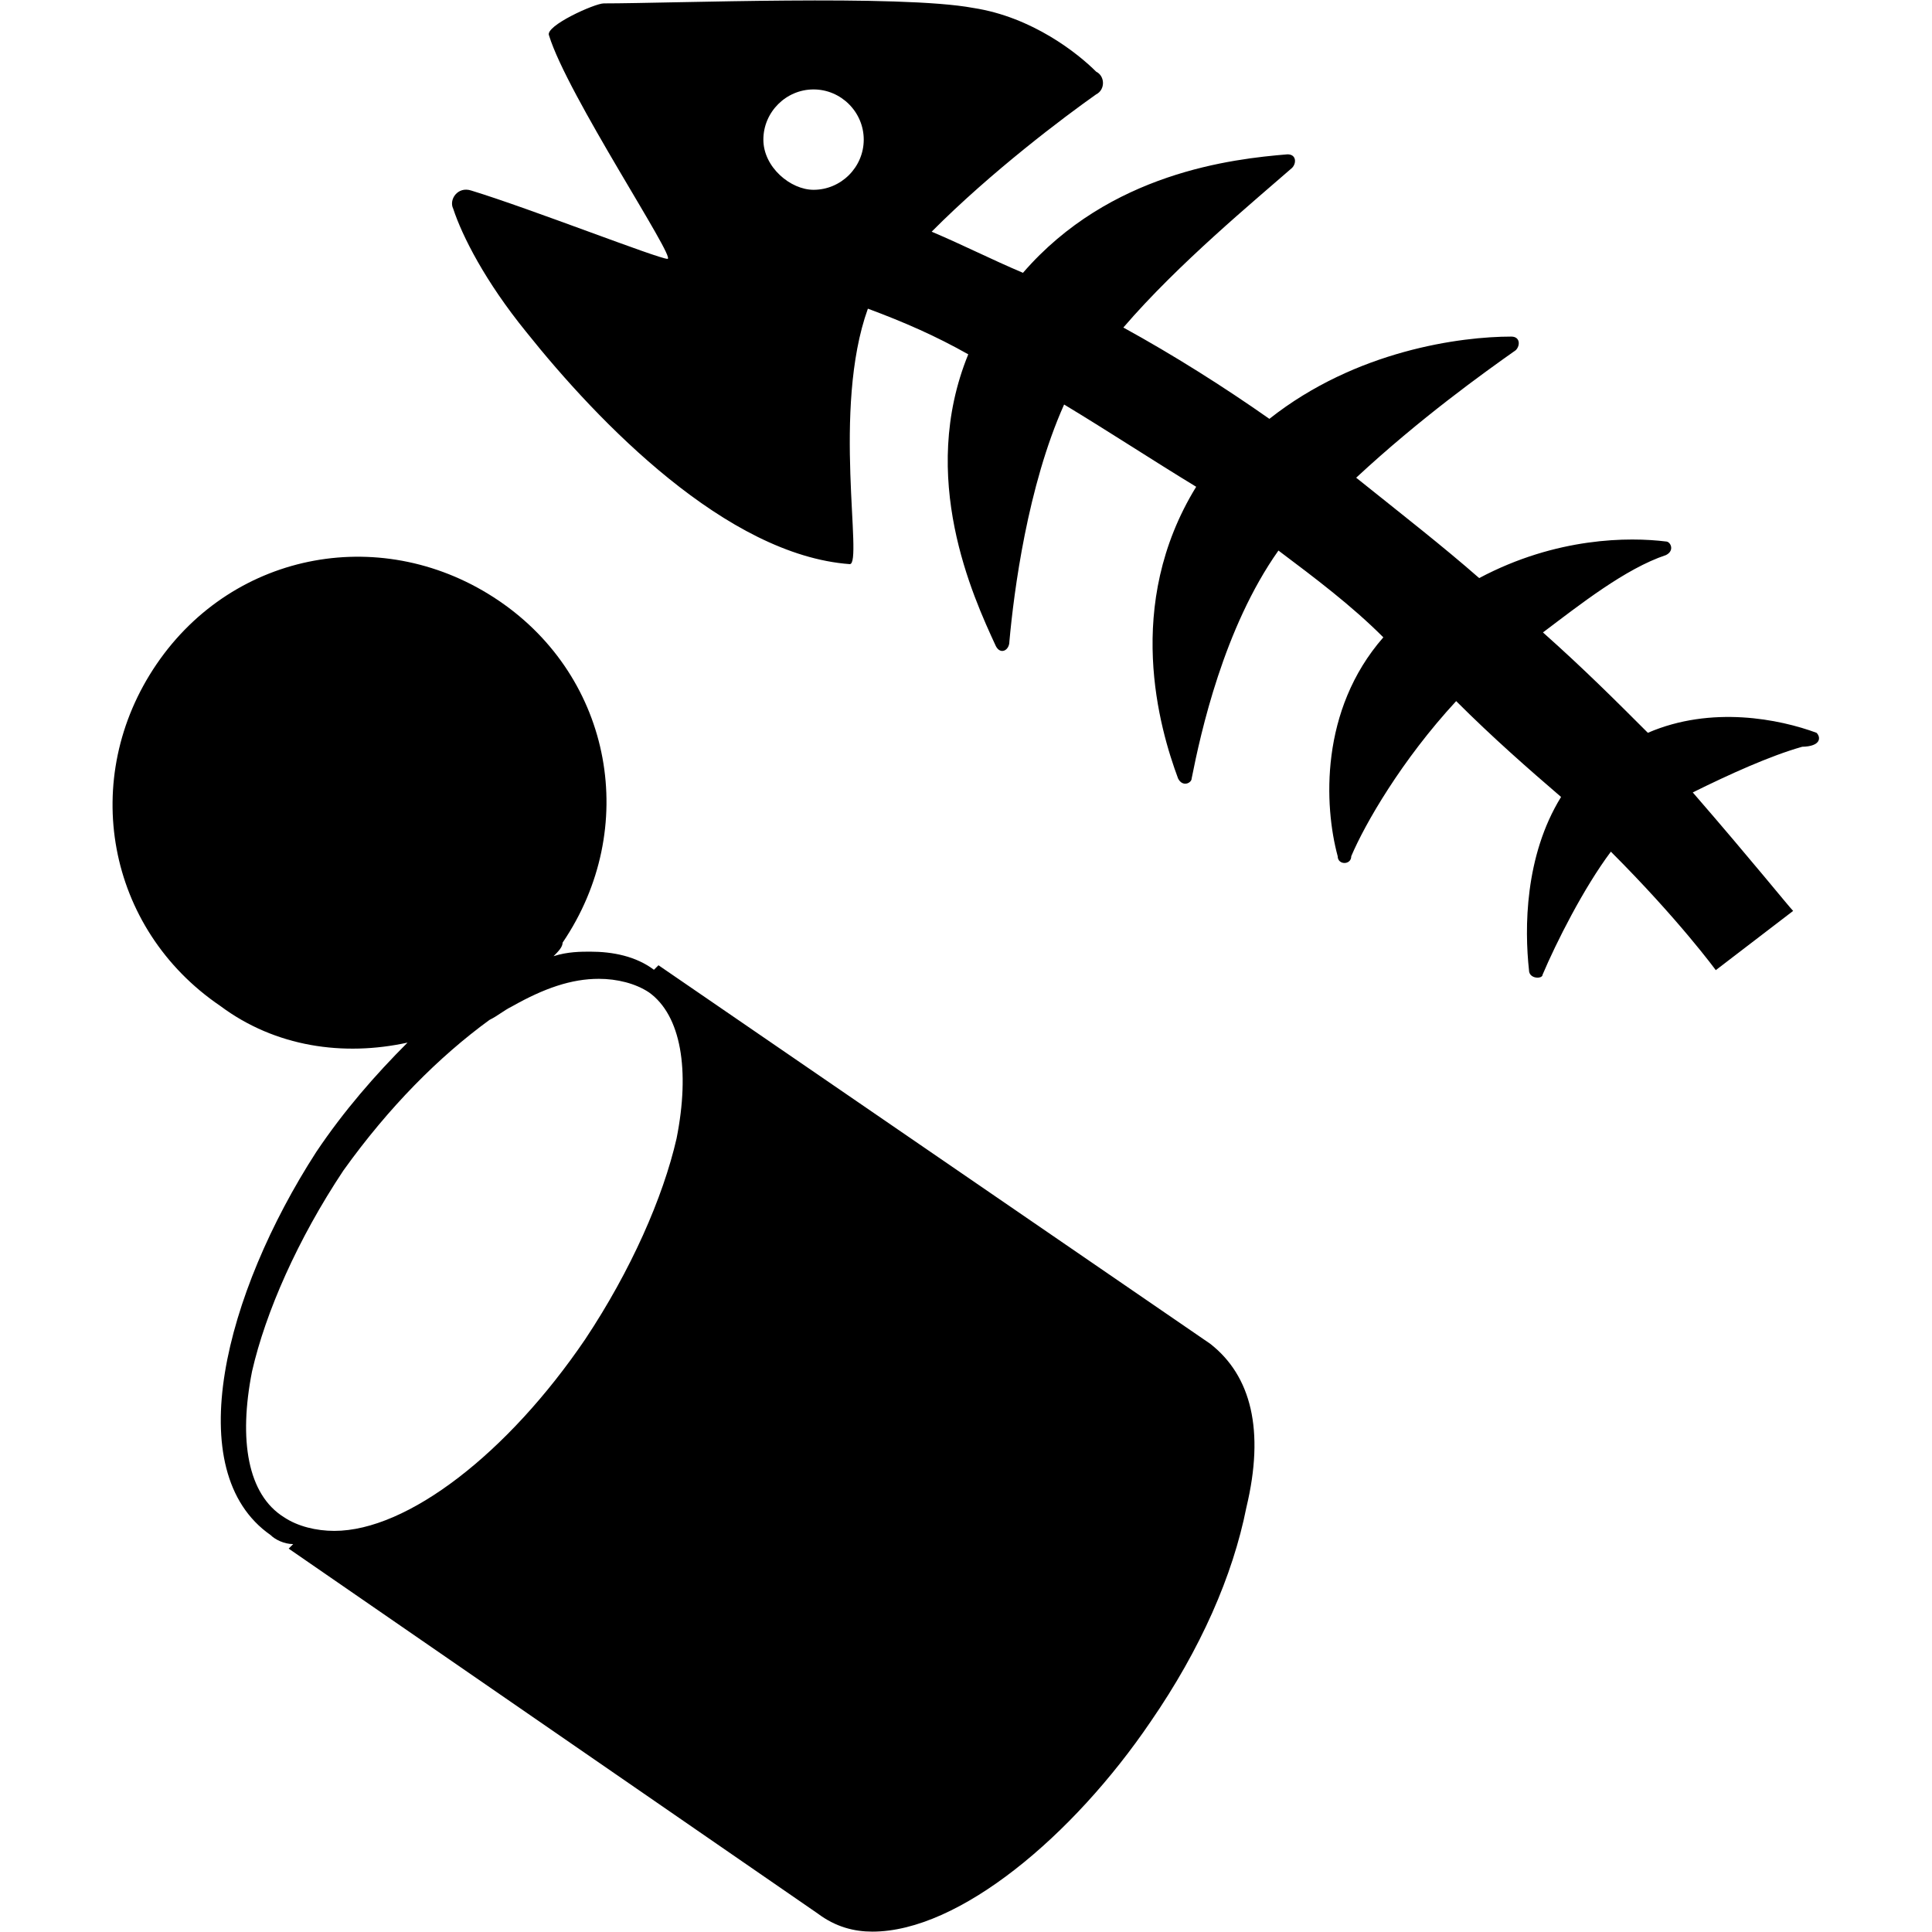 <?xml version="1.0" encoding="utf-8"?>
<!-- Generator: Adobe Illustrator 23.0.4, SVG Export Plug-In . SVG Version: 6.00 Build 0)  -->
<svg version="1.1" id="Layer_1" xmlns="http://www.w3.org/2000/svg" xmlns:xlink="http://www.w3.org/1999/xlink" x="0px" y="0px"
	 viewBox="0 0 512 512" style="enable-background:new 0 0 512 512;" xml:space="preserve">
<path d="M481.4,194.2c-9.7-3.6-27.8-7.3-44.7,0c-8.5-8.5-16.9-16.9-27.8-26.6c9.7-7.3,21.8-16.9,32.6-20.5c2.4-1.2,1.2-3.6,0-3.6
	c-9.7-1.2-29-1.2-49.5,9.7c-9.7-8.5-20.5-16.9-32.6-26.6c16.9-15.7,33.8-27.8,42.3-33.8c1.2-1.2,1.2-3.6-1.2-3.6
	c-13.3,0-41.1,3.6-64.1,21.8c-12.1-8.5-25.4-16.9-38.7-24.2c14.5-16.9,35-33.8,44.7-42.3c1.2-1.2,1.2-3.6-1.2-3.6
	c-14.5,1.2-47.1,4.8-70.1,31.4c-8.5-3.6-15.7-7.3-24.2-10.9C262.7,45.5,282,31,290.5,25c2.4-1.2,2.4-4.8,0-6
	c-4.8-4.8-16.9-14.5-32.6-16.9c-19.3-3.6-79.8-1.2-97.9-1.2c-2.4,0-15.7,6-14.5,8.5c4.8,15.7,33.8,59.2,31.4,59.2
	s-36.3-13.3-52-18.1c-3.6-1.2-6,2.4-4.8,4.8c2.4,7.3,8.5,19.3,19.3,32.6c19.3,24.2,53.2,59.2,85.8,61.6c3.6,0-4.8-41.1,4.8-67.7
	c9.7,3.6,18.1,7.3,26.6,12.1c-13.3,32.6,1.2,64.1,7.3,77.3c1.2,2.4,3.6,1.2,3.6-1.2c1.2-13.3,4.8-41.1,14.5-62.8
	c12.1,7.3,23,14.5,35,21.8c-19.3,31.4-9.7,64.1-4.8,77.3c1.2,2.4,3.6,1.2,3.6,0c2.4-12.1,8.5-39.9,23-60.4
	c9.7,7.3,19.3,14.5,27.8,23c-16.9,19.3-15.7,44.7-12.1,58c0,2.4,3.6,2.4,3.6,0c3.6-8.5,13.3-25.4,27.8-41.1
	c9.7,9.7,19.3,18.1,27.8,25.4c-9.7,15.7-9.7,35-8.5,45.9c0,2.4,3.6,2.4,3.6,1.2c3.6-8.5,10.9-23,18.1-32.6
	c18.1,18.1,27.8,31.4,27.8,31.4l20.5-15.7c-1.2-1.2-10.9-13.3-26.6-31.4c9.7-4.8,20.5-9.7,29-12.1
	C482.6,197.8,482.6,195.4,481.4,194.2z M202.3,37c0-7.3,6-13.3,13.3-13.3s13.3,6,13.3,13.3s-6,13.3-13.3,13.3
	C209.5,50.3,202.3,44.3,202.3,37z M320.7,356.1L174.5,255.8l-1.2,1.2l0,0c-4.8-3.6-10.9-4.8-16.9-4.8c-2.4,0-6,0-9.7,1.2
	c1.2-1.2,2.4-2.4,2.4-3.6c20.5-30.2,13.3-70.1-16.9-90.6S62.1,145.8,41.5,176s-13.3,70.1,16.9,90.6C73,277.5,91.1,280,108,276.3
	c-8.5,8.5-16.9,18.1-24.2,29c-24.2,37.5-36.3,84.6-12.1,101.5c1.2,1.2,3.6,2.4,6,2.4l-1.2,1.2l140.2,96.7c4.8,3.6,9.7,4.8,14.5,4.8
	c23,0,53.2-25.4,73.7-55.6c13.3-19.3,21.8-38.7,25.4-56.8C335.2,379.1,331.6,364.6,320.7,356.1z M179.3,301.7
	c-3.6,15.7-12.1,35-24.2,53.2c-20.5,30.2-47.1,50.8-66.5,50.8c-4.8,0-9.7-1.2-13.3-3.6c-9.7-6-12.1-20.5-8.5-38.7
	c3.6-15.7,12.1-35,24.2-53.2c12.1-16.9,25.4-30.2,38.7-39.9c2.4-1.2,3.6-2.4,6-3.6c8.5-4.8,15.7-7.3,23-7.3c4.8,0,9.7,1.2,13.3,3.6
	C180.5,269.1,182.9,283.6,179.3,301.7z"/>
</svg>
